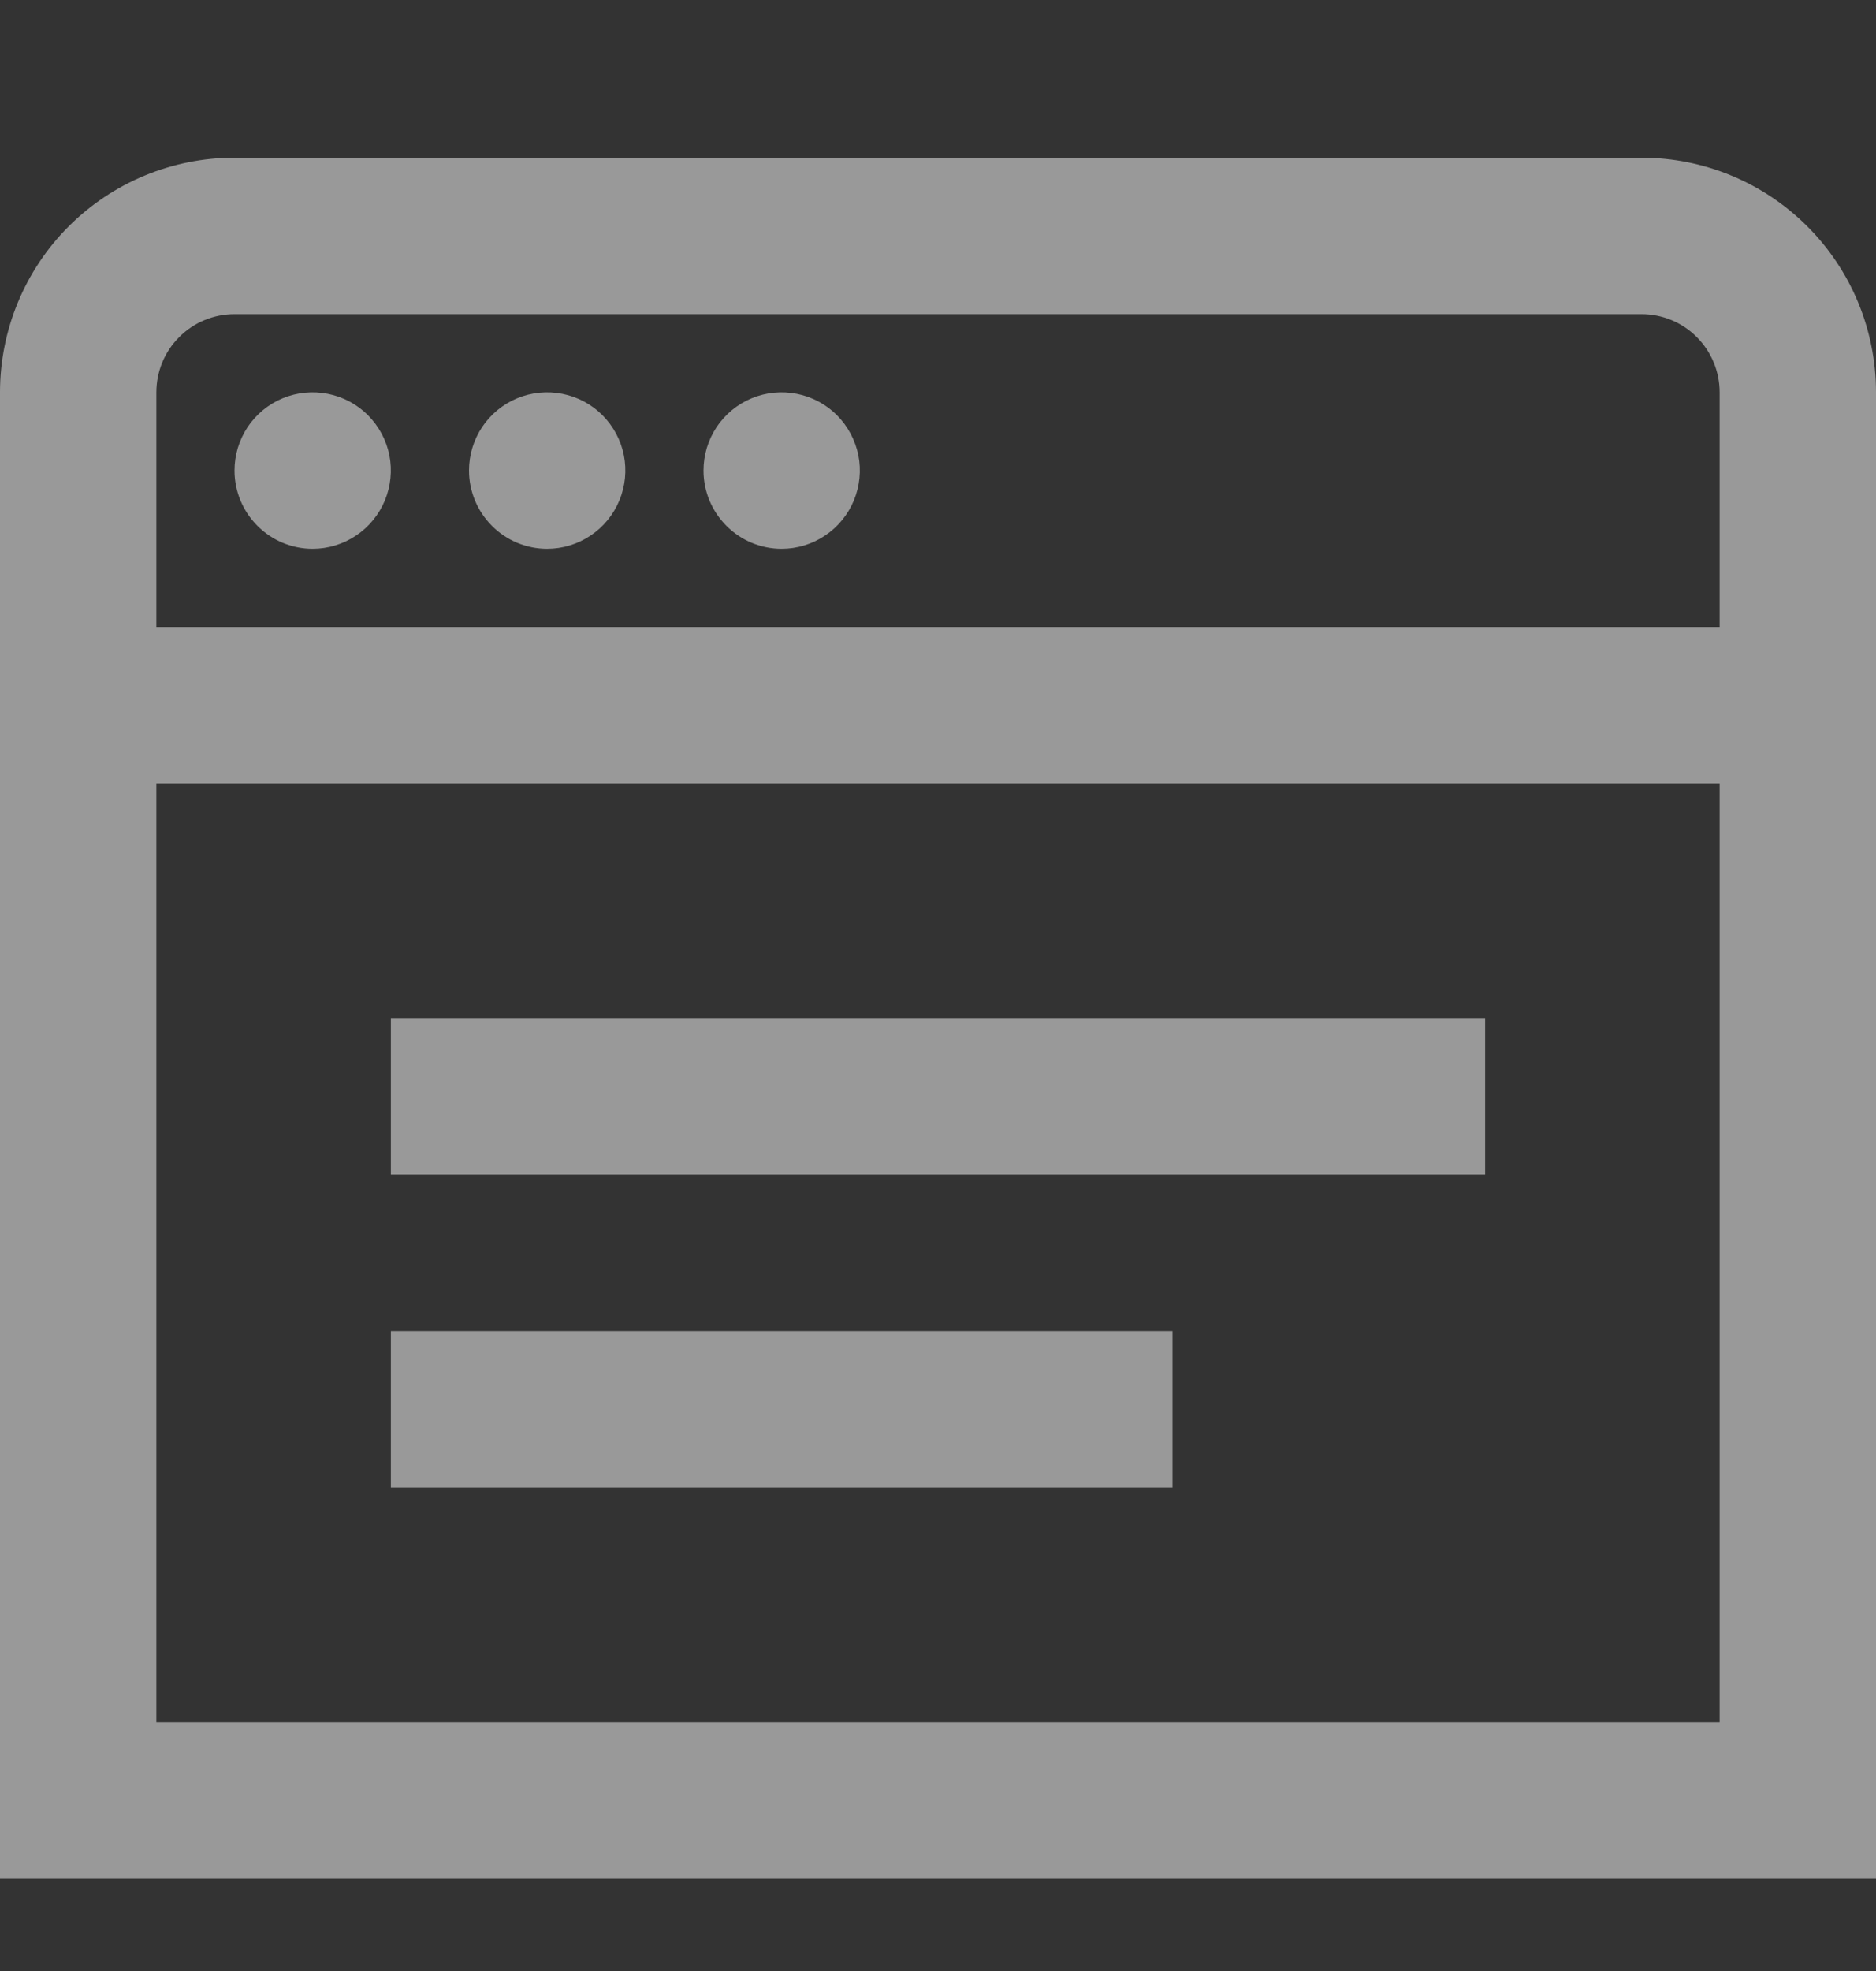 <svg width="20" height="21" viewBox="0 0 20 21" fill="none" xmlns="http://www.w3.org/2000/svg">
<rect x="0" y="0" width="20" height="21" fill="#333333" stroke="none"/>
<g clip-path="url(#clip0_1333_7906)">
<path d="M17.5 1.68H2.5C1.837 1.68 1.201 1.943 0.732 2.412C0.263 2.881 0 3.517 0 4.18L0 20.013H20V4.18C20 3.517 19.737 2.881 19.268 2.412C18.799 1.943 18.163 1.68 17.5 1.68ZM2.5 3.347H17.5C17.721 3.347 17.933 3.434 18.089 3.591C18.245 3.747 18.333 3.959 18.333 4.18V6.68H1.667V4.18C1.667 3.959 1.754 3.747 1.911 3.591C2.067 3.434 2.279 3.347 2.5 3.347ZM1.667 18.347V8.347H18.333V18.347H1.667ZM4.167 10.847H15.833V12.513H4.167V10.847ZM4.167 14.18H12.5V15.847H4.167V14.18ZM2.5 5.013C2.5 4.848 2.549 4.687 2.64 4.55C2.732 4.413 2.862 4.306 3.014 4.243C3.167 4.18 3.334 4.164 3.496 4.196C3.658 4.228 3.806 4.307 3.923 4.424C4.039 4.541 4.119 4.689 4.151 4.851C4.183 5.012 4.166 5.18 4.103 5.332C4.04 5.484 3.933 5.615 3.796 5.706C3.659 5.798 3.498 5.847 3.333 5.847C3.112 5.847 2.9 5.759 2.744 5.602C2.588 5.446 2.5 5.234 2.5 5.013ZM5 5.013C5 4.848 5.049 4.687 5.14 4.55C5.232 4.413 5.362 4.306 5.514 4.243C5.667 4.18 5.834 4.164 5.996 4.196C6.158 4.228 6.306 4.307 6.423 4.424C6.539 4.541 6.619 4.689 6.651 4.851C6.683 5.012 6.666 5.18 6.603 5.332C6.54 5.484 6.433 5.615 6.296 5.706C6.159 5.798 5.998 5.847 5.833 5.847C5.612 5.847 5.4 5.759 5.244 5.602C5.088 5.446 5 5.234 5 5.013ZM7.5 5.013C7.5 4.848 7.549 4.687 7.64 4.55C7.732 4.413 7.862 4.306 8.014 4.243C8.167 4.18 8.334 4.164 8.496 4.196C8.658 4.228 8.806 4.307 8.923 4.424C9.039 4.541 9.118 4.689 9.151 4.851C9.183 5.012 9.166 5.18 9.103 5.332C9.04 5.484 8.933 5.615 8.796 5.706C8.659 5.798 8.498 5.847 8.333 5.847C8.112 5.847 7.9 5.759 7.744 5.602C7.588 5.446 7.5 5.234 7.5 5.013Z" fill="white" fill-opacity="0.5"/>
</g>
<defs>
<clipPath id="clip0_1333_7906">
<rect width="20" height="20" fill="white" transform="translate(0 0.846)"/>
</clipPath>
</defs>
</svg>
